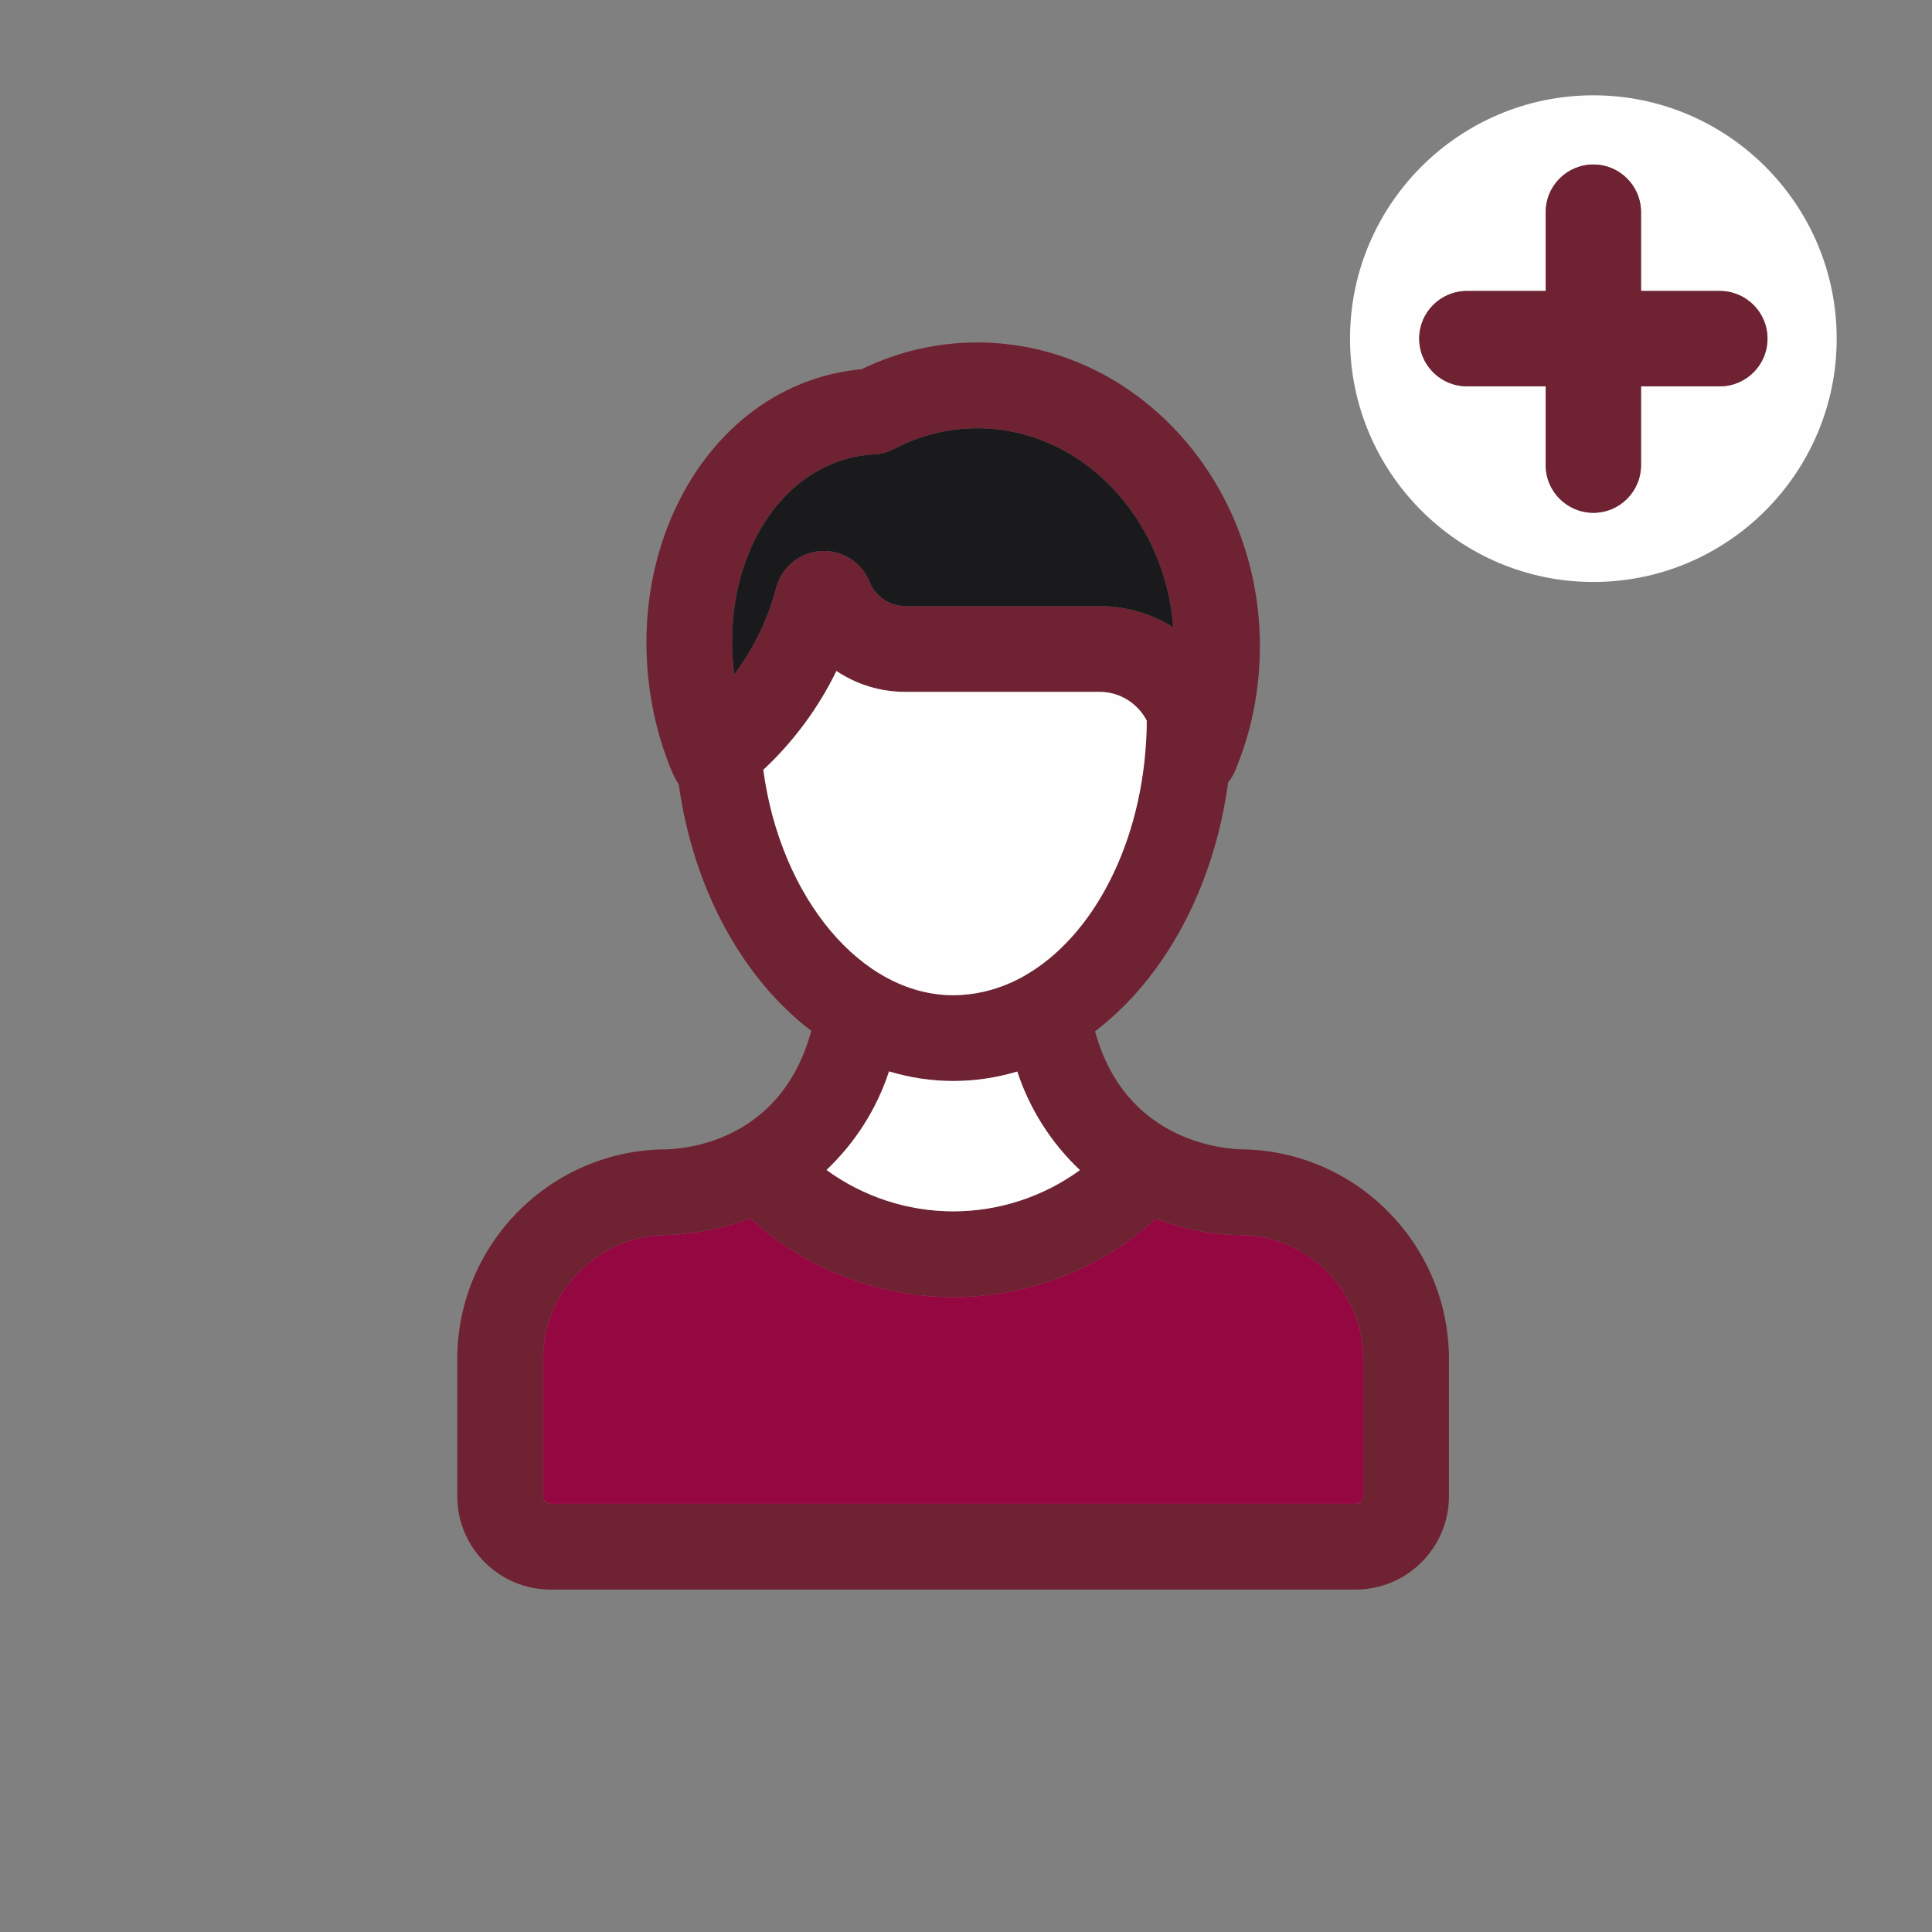 <?xml version="1.0" encoding="iso-8859-1"?>
<!-- Uploaded to: SVG Repo, www.svgrepo.com, Generator: SVG Repo Mixer Tools -->
<svg height="800px" width="800px" version="1.1" id="Layer_1" xmlns="http://www.w3.org/2000/svg" xmlns:xlink="http://www.w3.org/1999/xlink" 
	 viewBox="0 0 512 512" xml:space="preserve">
<rect x="0" y="0" width="512" height="512" fill="#808080" stroke="none"/>
<!--<path style="fill:#6f2232;" d="M512,89.745c0,26.08-11.19,49.596-29.023,66.014c14.726,32.609,22.203,67.416,22.203,103.65-->
<!--	C505.18,398.688,391.868,512,252.59,512S0,398.688,0,259.41S113.312,6.82,252.59,6.82c36.234,0,71.041,7.477,103.65,22.203-->
<!--	C372.659,11.19,396.175,0,422.255,0C471.75,0,512,40.25,512,89.745z M479.921,259.41c0-31.081-6.1-60.988-18.136-89.126-->
<!--	c-11.935,5.885-25.347,9.207-39.53,9.207c-49.482,0-89.745-40.263-89.745-89.745c0-14.183,3.322-27.595,9.207-39.53-->
<!--	c-28.139-12.036-58.045-18.136-89.126-18.136c-125.348,0-227.331,101.983-227.331,227.331S127.242,486.741,252.59,486.741-->
<!--	S479.921,384.758,479.921,259.41z M486.741,89.745c0-35.565-28.922-64.486-64.486-64.486c-35.552,0-64.486,28.922-64.486,64.486-->
<!--	c0,35.552,28.934,64.486,64.486,64.486C457.819,154.231,486.741,125.297,486.741,89.745z"/>-->
<path style="fill:#fefefe;" d="M422.255,25.259c35.565,0,64.486,28.922,64.486,64.486c0,35.552-28.922,64.486-64.486,64.486
	c-35.552,0-64.486-28.934-64.486-64.486C357.769,54.181,386.703,25.259,422.255,25.259z M468.403,89.745
	c0-6.984-5.645-12.63-12.63-12.63h-20.889V56.227c0-6.984-5.645-12.63-12.629-12.63c-6.971,0-12.63,5.645-12.63,12.63v20.889
	h-20.889c-6.971,0-12.63,5.645-12.63,12.63c0,6.971,5.658,12.63,12.63,12.63h20.889v20.889c0,6.971,5.658,12.629,12.63,12.629
	c6.984,0,12.629-5.658,12.629-12.629v-20.889h20.889C462.758,102.375,468.403,96.717,468.403,89.745z"/>
<g>
	<path style="fill:#6f2232;" d="M455.773,77.116c6.984,0,12.63,5.645,12.63,12.63c0,6.971-5.645,12.63-12.63,12.63h-20.889v20.889
		c0,6.971-5.645,12.629-12.629,12.629c-6.971,0-12.63-5.658-12.63-12.629v-20.889h-20.889c-6.971,0-12.63-5.658-12.63-12.63
		c0-6.984,5.658-12.63,12.63-12.63h20.889V56.227c0-6.984,5.658-12.63,12.63-12.63c6.984,0,12.629,5.645,12.629,12.63v20.889
		H455.773z"/>
	<path style="fill:#6f2232;" d="M383.987,360.193v36.322c0,13.64-11.101,24.741-24.741,24.741H145.921
		c-13.64,0-24.741-11.101-24.741-24.741v-36.322c0-30.071,23.983-54.623,53.814-55.582c0.29-0.025,31.018,1.49,40.01-31.41
		c-18.048-13.791-31.207-37.282-35.148-65.396c-2.084-2.88-4.635-10.823-5.696-14.966c-10.533-41.298,9.068-83.026,43.685-93.029
		c3.372-0.972,6.896-1.629,10.482-1.958c9.737-4.711,20.03-7.098,30.639-7.098c41.311,0,74.918,36.108,74.918,80.5
		c0,11.531-2.223,22.67-6.605,33.089c-0.455,1.099-1.061,2.071-1.793,2.93c-2.526,18.654-9.194,35.906-19.412,49.748
		c-4.761,6.454-10.104,11.884-15.875,16.292c8.841,32.357,39.707,31.271,39.985,31.296
		C360.017,305.583,383.987,330.135,383.987,360.193z M361.254,396.516v-36.322c0-18.136-14.751-32.9-32.887-32.9
		c-0.316,0-10.748,0.215-22.001-4.357c-14.612,13.311-33.771,20.813-53.739,20.813s-39.139-7.515-53.751-20.839
		c-11.038,4.206-21.761,4.382-22.076,4.382c-18.136,0-32.887,14.764-32.887,32.9v36.322c0,1.111,0.897,2.008,2.008,2.008h213.325
		C360.358,398.524,361.254,397.627,361.254,396.516z M291.388,160.622c7.186,0,13.88,2.071,19.55,5.633
		c-2.299-29.515-24.716-52.766-51.97-52.766c-7.704,0-15.193,1.894-22.291,5.608c-1.465,0.783-3.107,1.225-4.761,1.301
		c-2.69,0.114-5.304,0.543-7.767,1.25c-20.75,5.999-32.988,30.614-29.578,57.098c5.128-6.833,8.942-14.625,11.101-22.923
		c1.44-5.494,6.201-9.422,11.846-9.775c5.645-0.366,10.836,2.917,12.933,8.159c0.707,1.743,1.869,3.258,3.397,4.395
		c1.768,1.313,3.877,2.021,6.113,2.021H291.388z M303.904,190.983c-2.349-4.521-7.073-7.628-12.516-7.628h-51.427
		c-6.593,0-12.882-1.907-18.3-5.532c-4.774,9.813-11.367,18.717-19.374,26.194c4.572,33.898,25.992,59.725,50.341,59.725
		c11.632,0,19.854-5.81,20.422-6.087C291.06,246.427,303.714,220.802,303.904,190.983z M286.185,310.092
		c-7.515-7.11-13.299-16.052-16.595-26.118c-5.481,1.629-11.164,2.501-16.961,2.501c-5.847,0-11.556-0.884-17.025-2.539
		c-3.296,10.078-9.068,19.007-16.57,26.118c9.674,7.047,21.42,10.962,33.594,10.962C264.79,321.017,276.523,317.114,286.185,310.092
		z"/>
</g>
<g>
	<path style="fill:#950740;" d="M361.254,360.193v36.322c0,1.111-0.897,2.008-2.008,2.008H145.921c-1.111,0-2.008-0.897-2.008-2.008
		v-36.322c0-18.136,14.751-32.9,32.887-32.9c0.316,0,11.038-0.177,22.076-4.382c14.612,13.324,33.784,20.839,53.751,20.839
		s39.126-7.502,53.739-20.813c11.253,4.572,21.685,4.357,22.001,4.357C346.503,327.294,361.254,342.057,361.254,360.193z"/>
	<path style="fill:#1A1A1D;" d="M310.938,166.255c-5.671-3.562-12.364-5.633-19.55-5.633h-51.427c-2.235,0-4.345-0.707-6.113-2.021
		c-1.528-1.137-2.69-2.652-3.397-4.395c-2.096-5.241-7.287-8.525-12.933-8.159c-5.645,0.354-10.407,4.281-11.846,9.775
		c-2.16,8.298-5.974,16.09-11.101,22.923c-3.41-26.484,8.828-51.099,29.578-57.098c2.463-0.707,5.077-1.137,7.767-1.25
		c1.654-0.076,3.296-0.518,4.761-1.301c7.098-3.713,14.587-5.608,22.291-5.608C286.222,113.489,308.64,136.74,310.938,166.255z"/>
</g>
<g>
	<path style="fill:#fefefe;" d="M291.388,183.355c5.443,0,10.167,3.107,12.516,7.628c-0.189,29.818-12.844,55.444-30.854,66.671
		c-0.568,0.278-8.79,6.087-20.422,6.087c-24.35,0-45.769-25.827-50.341-59.725c8.007-7.477,14.6-16.38,19.374-26.194
		c5.418,3.625,11.708,5.532,18.3,5.532L291.388,183.355L291.388,183.355z"/>
	<path style="fill:#fefefe;" d="M269.589,283.974c3.296,10.066,9.081,19.007,16.595,26.118
		c-9.662,7.022-21.394,10.924-33.557,10.924c-12.175,0-23.92-3.915-33.594-10.962c7.502-7.11,13.274-16.039,16.57-26.118
		c5.469,1.654,11.177,2.539,17.025,2.539C258.425,286.475,264.108,285.604,269.589,283.974z"/>
</g>
</svg>